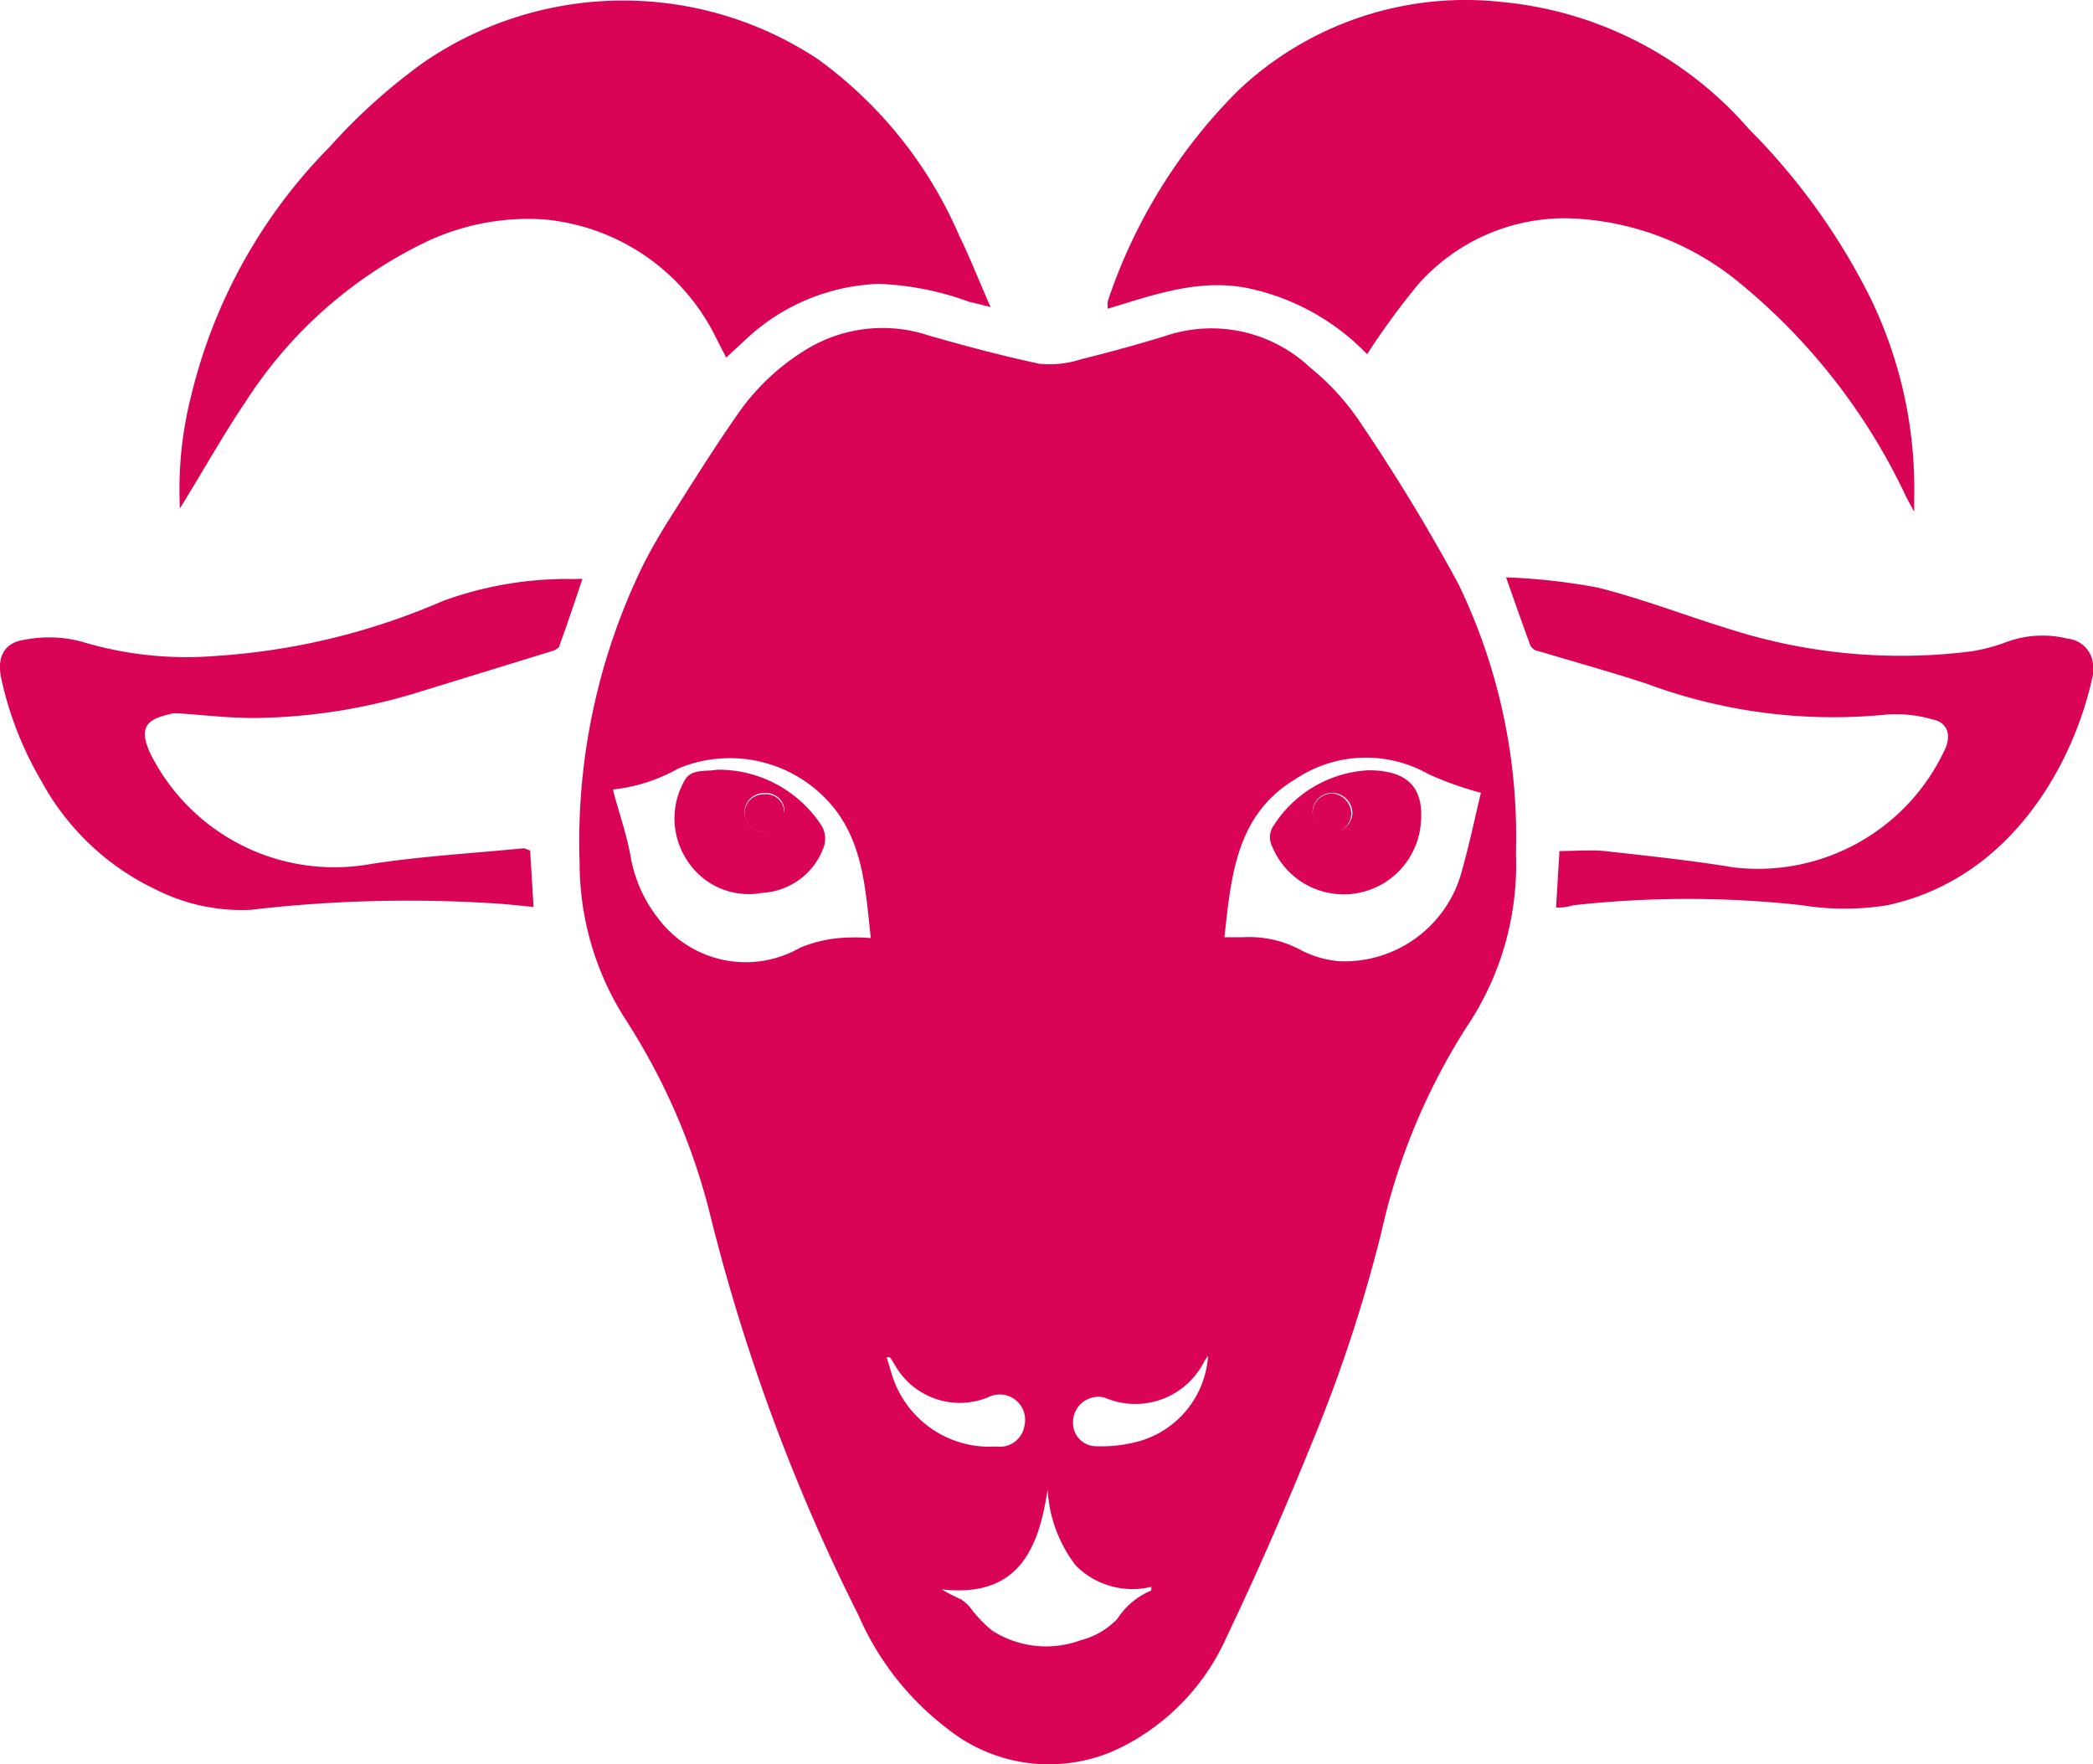 <svg id="Layer_1" data-name="Layer 1" xmlns="http://www.w3.org/2000/svg" viewBox="0 0 74.1 62.46"><title>aries2</title><g id="Layer_4" data-name="Layer 4"><path d="M53.9,30.2a10.3,10.3,0,0,1-1.76,6.18,22.61,22.61,0,0,0-3,7.23,52.42,52.42,0,0,1-2.27,7c-1,2.48-2.06,4.93-3.21,7.34a8,8,0,0,1-3.73,3.91,5.75,5.75,0,0,1-6.16-.66,10.09,10.09,0,0,1-3.14-4,68,68,0,0,1-5.21-14,23,23,0,0,0-3.07-7.15,10.26,10.26,0,0,1-1.6-5.52A22.3,22.3,0,0,1,23,20c.26-.51.54-1,.85-1.5.83-1.31,1.65-2.63,2.54-3.9a8.05,8.05,0,0,1,2.34-2.2,5.18,5.18,0,0,1,4.39-.52c1.29.37,2.6.72,3.92,1a3.62,3.62,0,0,0,1.46-.16c1-.25,2-.52,3-.83A5.09,5.09,0,0,1,46.6,13a8.78,8.78,0,0,1,1.71,1.84,67.71,67.71,0,0,1,3.54,5.81A20.49,20.49,0,0,1,53.9,30.2Zm-1.23-2.13a11.7,11.7,0,0,1-1.88-.67,4.48,4.48,0,0,0-4.69.18C44,28.83,43.82,31,43.58,33.18h.67a3.86,3.86,0,0,1,2.1.49,3.66,3.66,0,0,0,1.29.36A4.3,4.3,0,0,0,52,30.78c.26-.93.46-1.88.67-2.76ZM21.94,28c.21.79.48,1.55.62,2.34a4.89,4.89,0,0,0,1,2.21,3.87,3.87,0,0,0,5,1,4.73,4.73,0,0,1,1.38-.34,7,7,0,0,1,1.12,0c-.18-1.61-.25-3.16-1.2-4.47a4.73,4.73,0,0,0-5.62-1.53,6,6,0,0,1-2.3.74ZM37.32,52.73c-.32,2.15-1.06,3.84-3.75,3.54a6.24,6.24,0,0,0,.68.35,1.43,1.43,0,0,1,.32.28,4.44,4.44,0,0,0,.79.83,3.54,3.54,0,0,0,3.13.34,2.72,2.72,0,0,0,1.3-.76,2.6,2.6,0,0,1,1.2-1v-.13a2.84,2.84,0,0,1-2.67-.75A4.83,4.83,0,0,1,37.32,52.73Zm-5.58-4.68h-.12c.11.34.19.68.33,1a3.61,3.61,0,0,0,3.55,2.16.88.88,0,0,0,1-.74v0a.9.9,0,0,0-.68-1.08.93.93,0,0,0-.61.08,2.64,2.64,0,0,1-3.21-1ZM43,48l-.12.17a2.73,2.73,0,0,1-3.54,1.31.9.9,0,0,0-1.12.93.82.82,0,0,0,.78.79A5,5,0,0,0,40.64,51,3.37,3.37,0,0,0,43,48Z" transform="translate(-0.23)" fill="#da0457"/><path d="M6.6,18A13.49,13.49,0,0,1,7,14,18.8,18.8,0,0,1,11.9,5.2a20.7,20.7,0,0,1,3.34-3,12.49,12.49,0,0,1,13.94-.11,15.07,15.07,0,0,1,5,6.23c.39.8.71,1.62,1.12,2.55l-.77-.19a10.45,10.45,0,0,0-3.18-.63,7.24,7.24,0,0,0-4.75,2l-.66.61L25.6,12a7.53,7.53,0,0,0-6.1-4.23,8.43,8.43,0,0,0-4.3.85A15.65,15.65,0,0,0,8.94,14.2C8.11,15.43,7.4,16.71,6.6,18Z" transform="translate(-0.23)" fill="#da0457"/><path d="M68,18.12l-.27-.5A21.73,21.73,0,0,0,61.8,10a10,10,0,0,0-6-2.27,6.93,6.93,0,0,0-5.38,2.36,27,27,0,0,0-1.79,2.45A8.19,8.19,0,0,0,44.4,10.2c-1.72-.34-3.3.23-4.95.73a1.22,1.22,0,0,1,0-.27A19.05,19.05,0,0,1,44.07,3.2,11.71,11.71,0,0,1,53.4.07a13.22,13.22,0,0,1,8.75,4.5,23,23,0,0,1,4.31,6A15.45,15.45,0,0,1,68,17.64Z" transform="translate(-0.23)" fill="#da0457"/><path d="M55.32,32.13l.12-2c.53,0,1.07-.05,1.6,0,1.53.17,3.06.33,4.58.58a7.3,7.3,0,0,0,7.5-4.25c.2-.53,0-.91-.51-1A4.6,4.6,0,0,0,67,25.3a19,19,0,0,1-8.49-1.1c-1.25-.41-2.52-.76-3.78-1.14a.41.41,0,0,1-.32-.21c-.28-.75-.54-1.51-.86-2.41a22,22,0,0,1,3.24.36c1.59.4,3.13,1,4.7,1.48a19.88,19.88,0,0,0,8.53.78,6.4,6.4,0,0,0,1.3-.35,3.7,3.7,0,0,1,2.11-.1,1,1,0,0,1,.9,1.1,1,1,0,0,1,0,.17c-.61,2.94-2.77,7.2-7.29,8.17a9.43,9.43,0,0,1-3,0,36.65,36.65,0,0,0-8.11,0A1.79,1.79,0,0,1,55.32,32.13Z" transform="translate(-0.23)" fill="#da0457"/><path d="M19,30.11l.12,2-1-.1a47.8,47.8,0,0,0-9,.2,6.73,6.73,0,0,1-3.38-.72A9,9,0,0,1,1.7,27.66,12.29,12.29,0,0,1,.27,24c-.15-.73.1-1.25.83-1.35a4.5,4.5,0,0,1,2,.06,12.79,12.79,0,0,0,4.8.51,24,24,0,0,0,8-1.94,12.84,12.84,0,0,1,4.71-.78,1,1,0,0,1,.24,0c-.27.8-.53,1.58-.81,2.35,0,.08-.14.16-.23.19l-4.94,1.52a20.36,20.36,0,0,1-5.65.86c-.87,0-1.74-.1-2.6-.16a1.31,1.31,0,0,0-.28,0c-.75.17-1.3.36-.77,1.45a7.28,7.28,0,0,0,7.78,3.88c1.8-.28,3.62-.38,5.43-.56Z" transform="translate(-0.23)" fill="#da0457"/><path d="M48.68,27.27c1.48,0,2,.7,1.84,2a2.74,2.74,0,0,1-5.25.7.72.72,0,0,1,.07-.77A4.24,4.24,0,0,1,48.68,27.27Zm-1.27,2.19a.7.7,0,0,0,.7-.7h0a.73.73,0,0,0-.69-.69.69.69,0,0,0-.72.66v0a.7.7,0,0,0,.68.7Z" transform="translate(-0.23)" fill="#da0457"/><path d="M25.61,27.25a4.36,4.36,0,0,1,3.72,2,.91.91,0,0,1,.07.72,2.45,2.45,0,0,1-2.18,1.64,2.59,2.59,0,0,1-2.67-1.16,2.69,2.69,0,0,1-.07-2.84C24.73,27.2,25.21,27.33,25.61,27.25ZM28,28.77a.64.64,0,0,0-.58-.69H27.3a.68.68,0,0,0-.71.65h0a.7.7,0,0,0,.66.72h0a.67.67,0,0,0,.71-.63Z" transform="translate(-0.23)" fill="#da0457"/><path d="M47.41,29.46a.69.69,0,0,1-.71-.67v0a.7.7,0,0,1,.68-.7h0a.73.73,0,0,1,.69.69.7.7,0,0,1-.69.71Z" transform="translate(-0.23)" fill="#da0457"/><path d="M28,28.77a.67.67,0,0,1-.65.69h-.06a.69.69,0,0,1-.7-.68v0a.68.68,0,0,1,.7-.66h0a.64.64,0,0,1,.7.58A.4.4,0,0,1,28,28.77Z" transform="translate(-0.23)" fill="#da0457"/></g></svg>